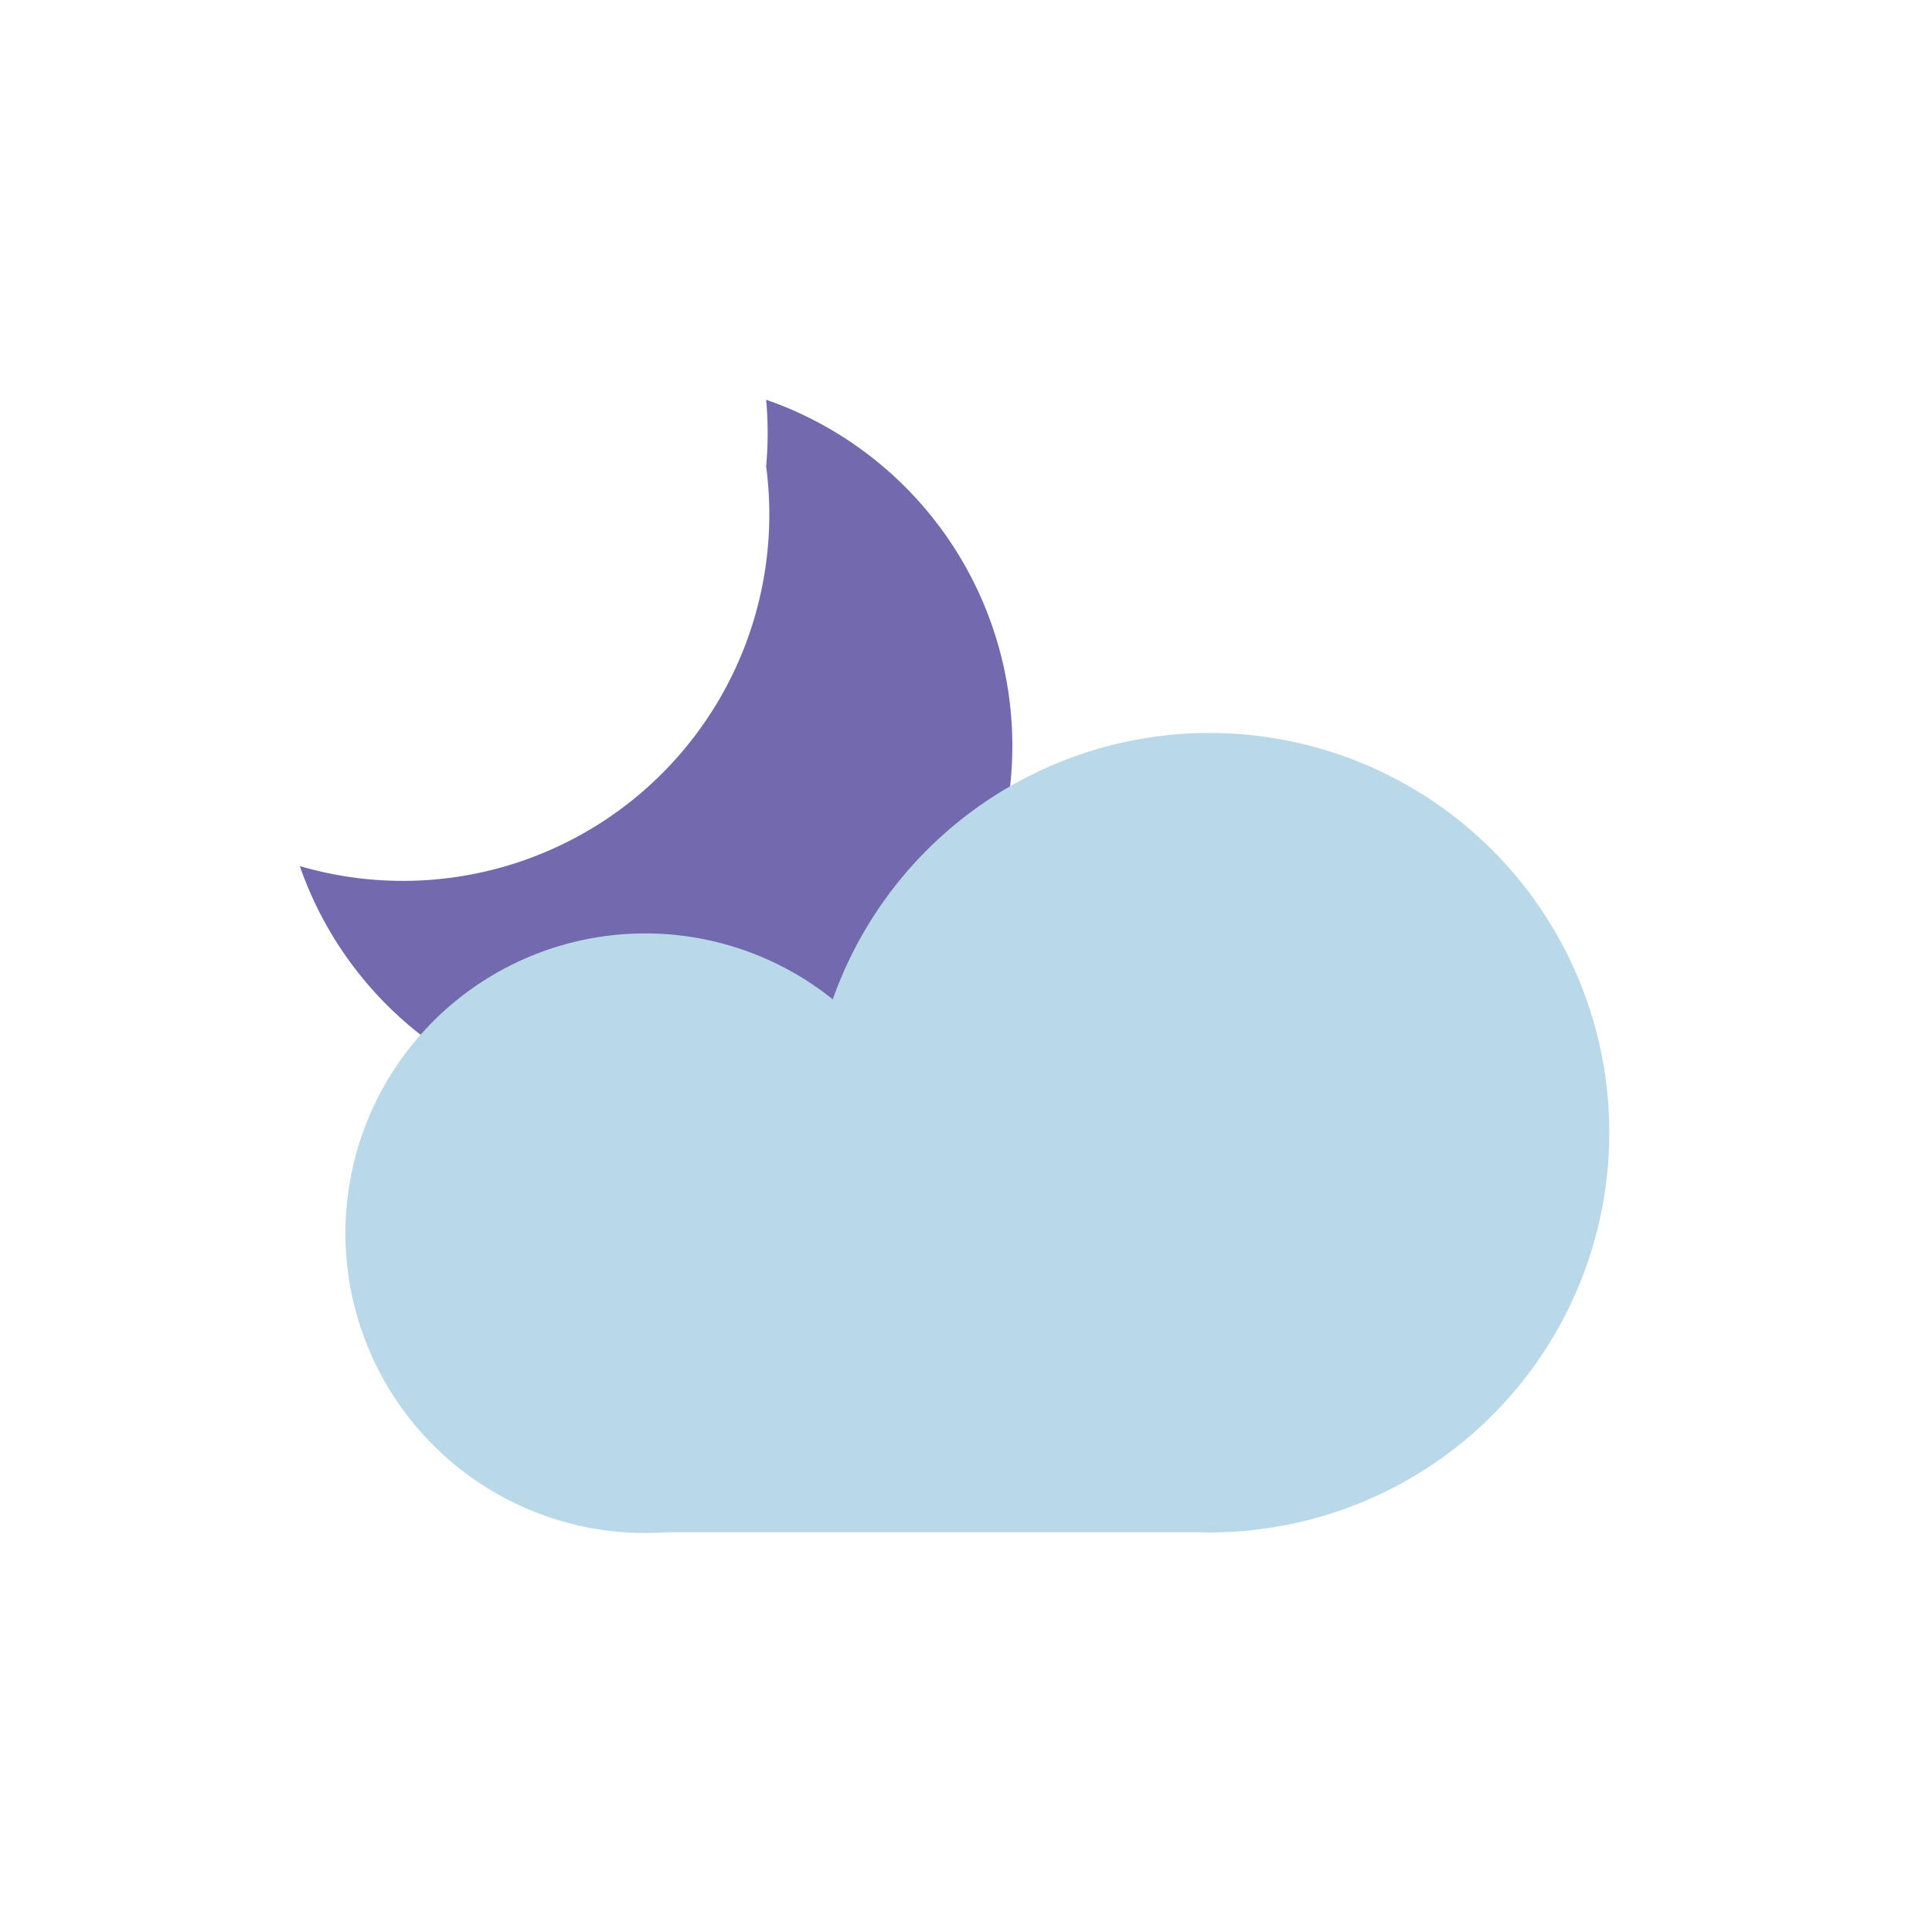 <svg xmlns="http://www.w3.org/2000/svg" viewBox="0 0 58 58" width="150" height="150">
    <path d="M23 14A11 11 0 0 1 9 26a11 11 0 1 0 14-14A11 11 0 0 1 23 14Z" fill="#7269af"/>
    <path d="M36 46A12 12 0 1 0 25 30 9 9 0 1 0 20 46Z" fill="#b9d8e8"/>
</svg>
